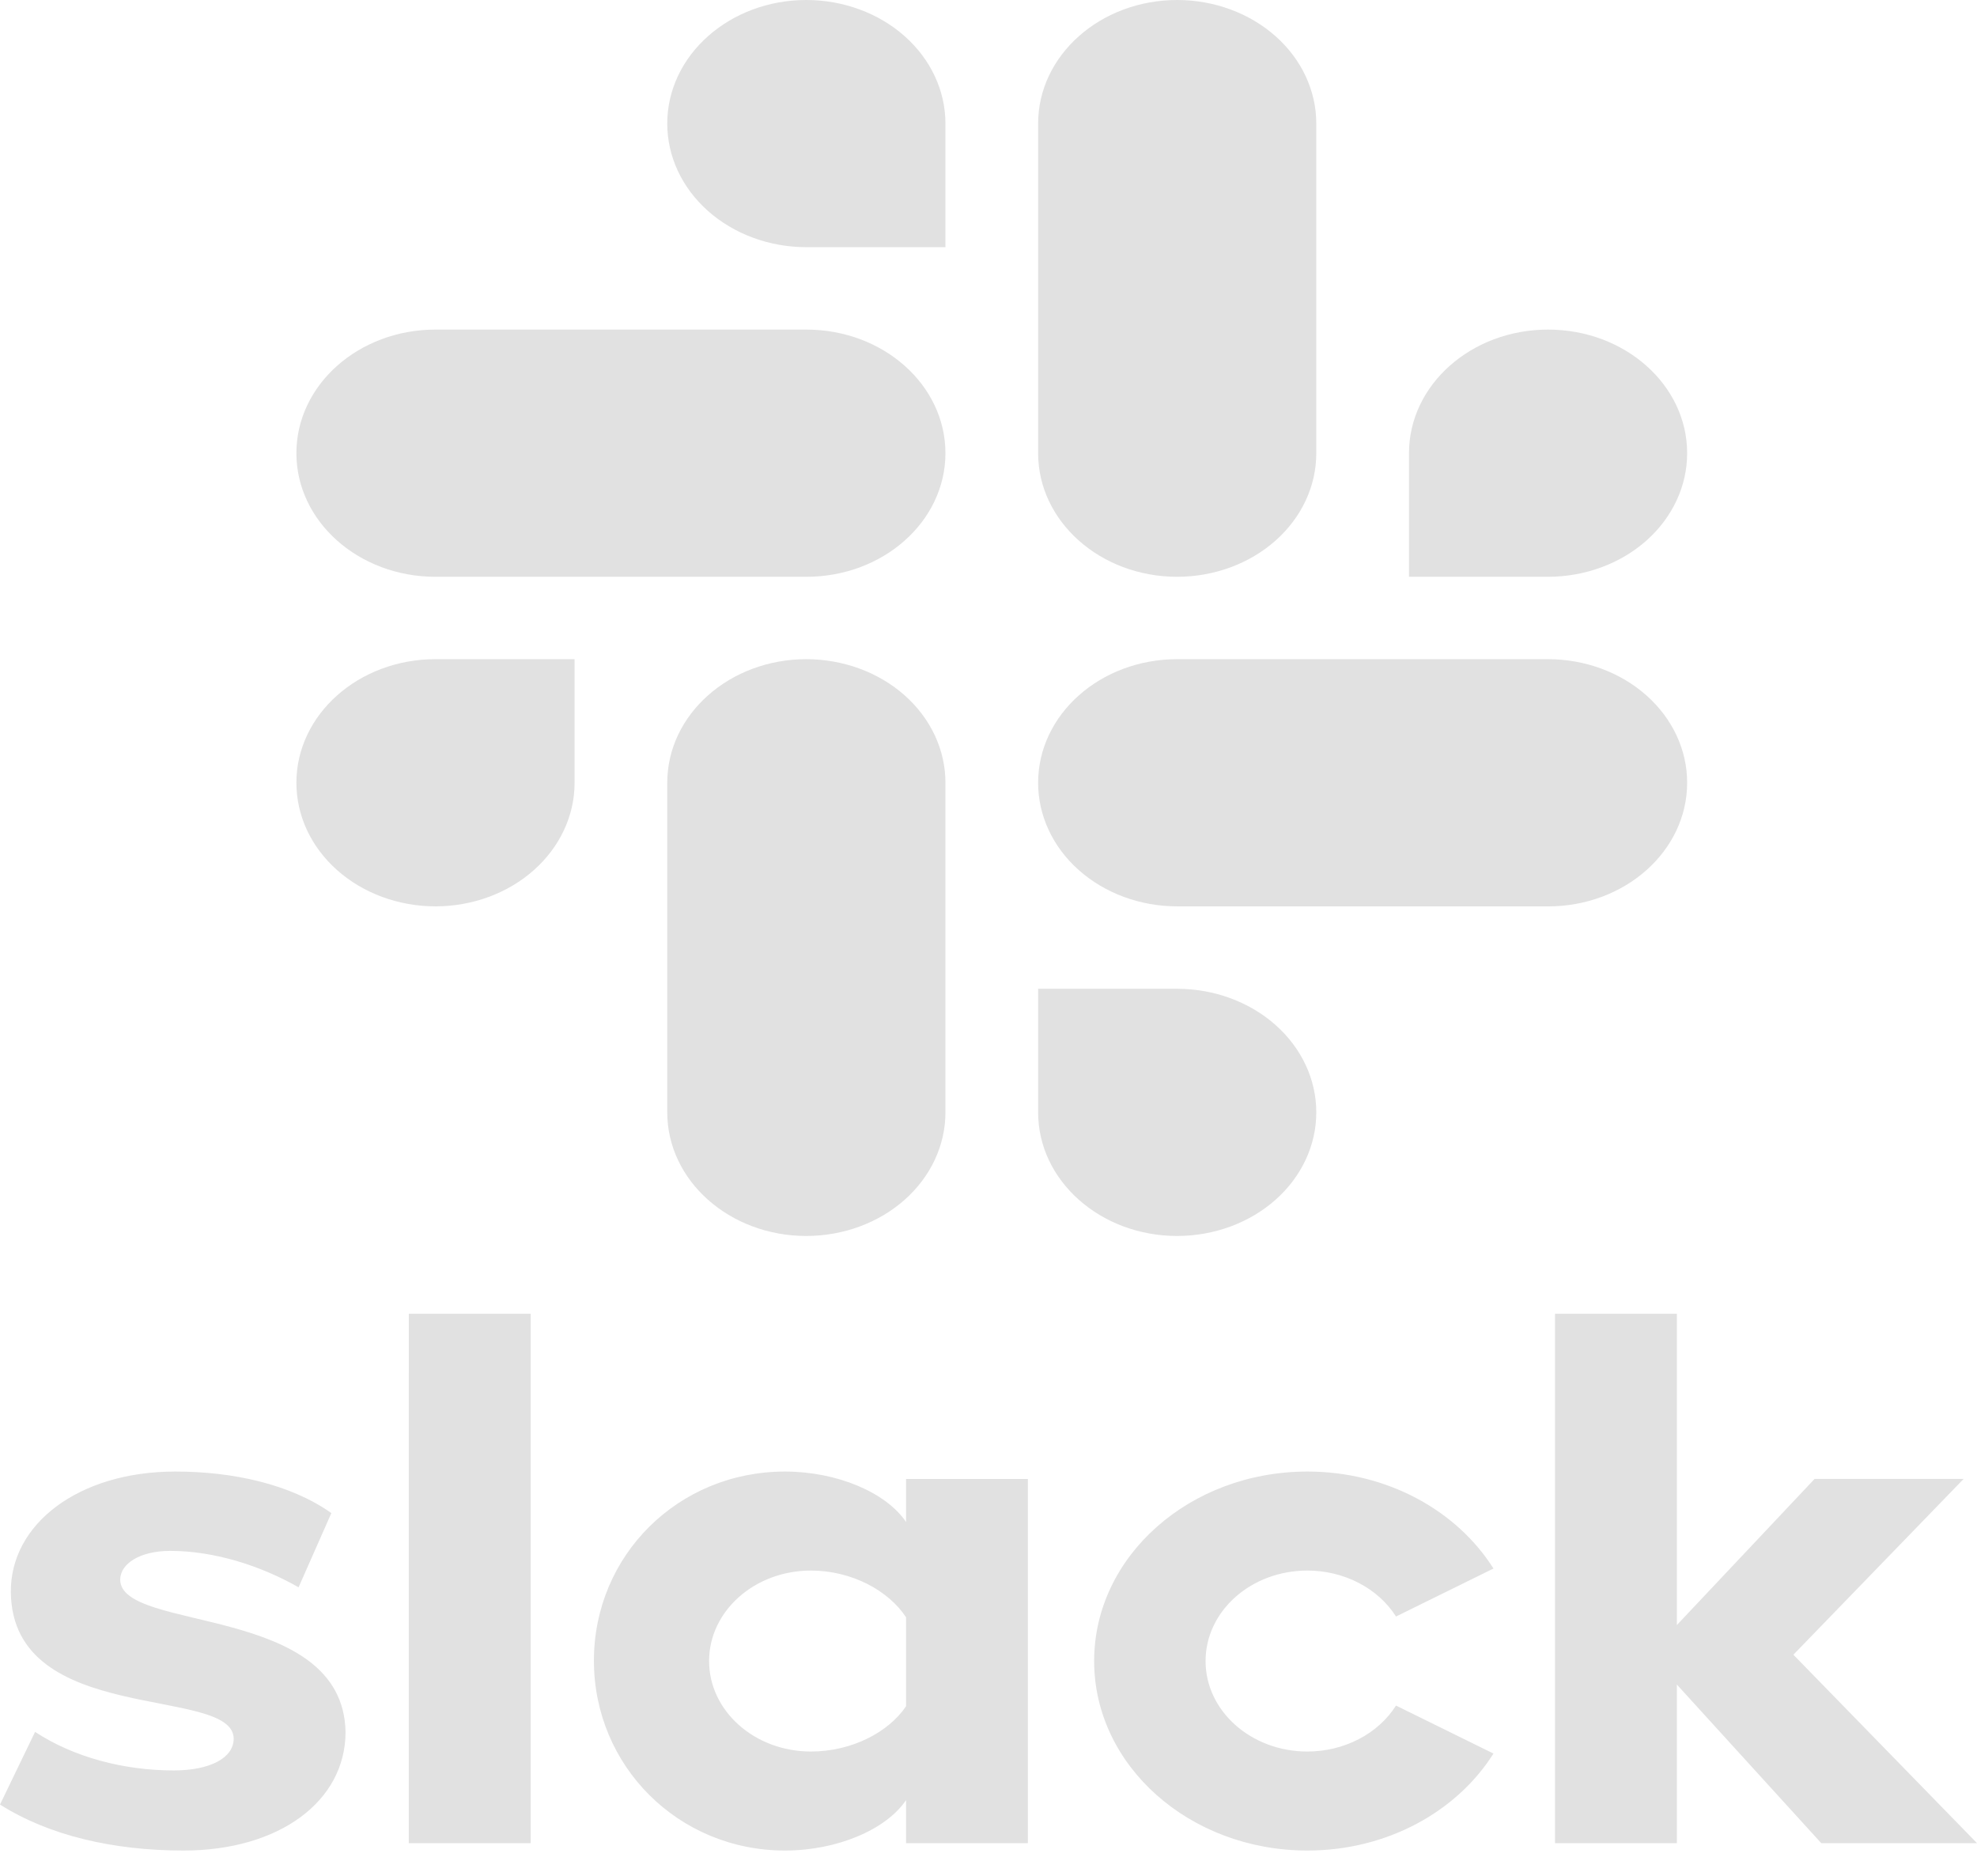 <svg width="78" height="74" viewBox="0 0 78 74" fill="none" xmlns="http://www.w3.org/2000/svg">
<path d="M0 71.188L1.384 68.321C2.898 69.316 4.874 69.842 6.849 69.842C8.298 69.842 9.22 69.345 9.22 68.584C9.187 66.478 0.494 68.116 0.428 62.82C0.395 60.128 3.096 58.051 6.916 58.051C9.187 58.051 11.46 58.548 13.073 59.69L11.78 62.618C10.296 61.771 8.463 61.181 6.718 61.181C5.532 61.181 4.742 61.678 4.742 62.323C4.775 64.4 13.534 63.259 13.633 68.321C13.633 71.071 10.998 73.002 7.244 73.002C4.479 73.002 1.943 72.417 0 71.188M55.078 67.283C54.728 67.833 54.221 68.291 53.606 68.609C52.992 68.928 52.292 69.096 51.581 69.096C49.362 69.096 47.564 67.498 47.564 65.526C47.564 63.555 49.362 61.957 51.581 61.957C52.292 61.957 52.992 62.125 53.606 62.444C54.221 62.762 54.728 63.22 55.078 63.77L58.923 61.877C57.483 59.594 54.735 58.051 51.581 58.051C46.934 58.051 43.168 61.397 43.168 65.526C43.168 69.655 46.934 73.002 51.581 73.002C54.735 73.002 57.483 71.459 58.923 69.176L55.078 67.283ZM16.128 72.71H20.936V51.828H16.129L16.128 72.71ZM61.351 51.828V72.71H66.158V66.453L71.855 72.71H78L70.756 65.277L77.473 58.342H71.592L66.158 64.108V51.828H61.351ZM35.747 58.343V60.041C34.957 58.87 33.014 58.051 30.972 58.051C26.758 58.051 23.432 61.357 23.432 65.512C23.432 69.666 26.758 73.002 30.972 73.002C33.014 73.002 34.957 72.183 35.747 71.013V72.71H40.554V58.343H35.747ZM35.747 67.311C35.055 68.335 33.606 69.096 31.993 69.096C29.774 69.096 27.976 67.498 27.976 65.526C27.976 63.555 29.774 61.957 31.993 61.957C33.606 61.957 35.055 62.747 35.747 63.8V67.311Z" fill="#E1E1E1"/>
<path d="M31.813 0C28.783 0 26.326 2.183 26.326 4.876C26.326 5.515 26.467 6.149 26.742 6.74C27.018 7.331 27.422 7.868 27.931 8.321C28.441 8.774 29.046 9.133 29.712 9.379C30.378 9.624 31.092 9.751 31.813 9.751H37.301V4.876C37.302 3.584 36.724 2.344 35.695 1.43C34.666 0.516 33.27 0.001 31.813 0M31.813 13.002H17.181C14.151 13.002 11.694 15.185 11.694 17.878C11.694 20.57 14.151 22.754 17.181 22.754H31.814C34.843 22.754 37.301 20.57 37.301 17.878C37.301 15.185 34.843 13.002 31.813 13.002" fill="#E1E1E1"/>
<path d="M66.564 17.878C66.564 15.185 64.107 13.002 61.077 13.002C58.046 13.002 55.59 15.185 55.59 17.878V22.754H61.077C62.533 22.752 63.93 22.238 64.959 21.324C65.988 20.409 66.566 19.17 66.564 17.878M51.932 17.878V4.876C51.934 3.584 51.356 2.344 50.327 1.43C49.298 0.516 47.901 0.001 46.445 0C43.414 0 40.958 2.183 40.958 4.876V17.877C40.958 20.571 43.414 22.754 46.445 22.754C47.901 22.753 49.298 22.239 50.327 21.324C51.356 20.41 51.934 19.171 51.932 17.879" fill="#E1E1E1"/>
<path d="M46.445 48.758C47.901 48.757 49.298 48.242 50.327 47.328C51.356 46.413 51.934 45.174 51.932 43.882C51.934 42.59 51.356 41.351 50.327 40.437C49.298 39.522 47.901 39.008 46.445 39.007H40.958V43.882C40.958 46.575 43.414 48.758 46.445 48.758ZM46.445 35.756H61.078C64.107 35.756 66.564 33.573 66.564 30.88C66.566 29.588 65.988 28.349 64.959 27.434C63.93 26.52 62.533 26.005 61.077 26.004H46.445C43.414 26.004 40.958 28.187 40.958 30.88C40.957 31.519 41.099 32.153 41.374 32.744C41.649 33.335 42.053 33.873 42.563 34.325C43.072 34.778 43.677 35.137 44.343 35.383C45.009 35.628 45.723 35.755 46.445 35.755" fill="#E1E1E1"/>
<path d="M11.694 30.88C11.694 31.519 11.835 32.153 12.11 32.744C12.386 33.335 12.79 33.873 13.299 34.325C13.809 34.778 14.414 35.137 15.08 35.383C15.746 35.628 16.46 35.755 17.181 35.755C18.638 35.754 20.034 35.24 21.063 34.325C22.092 33.411 22.67 32.172 22.669 30.88V26.004H17.181C14.151 26.004 11.694 28.187 11.694 30.88M26.326 30.88V43.881C26.326 46.575 28.783 48.758 31.813 48.758C33.27 48.757 34.666 48.242 35.695 47.328C36.724 46.413 37.302 45.174 37.301 43.882V30.88C37.301 30.24 37.16 29.607 36.885 29.015C36.609 28.424 36.205 27.887 35.696 27.434C35.186 26.981 34.581 26.622 33.915 26.377C33.248 26.131 32.534 26.005 31.813 26.004C28.783 26.004 26.326 28.187 26.326 30.88Z" fill="#E1E1E1"/>
</svg>
